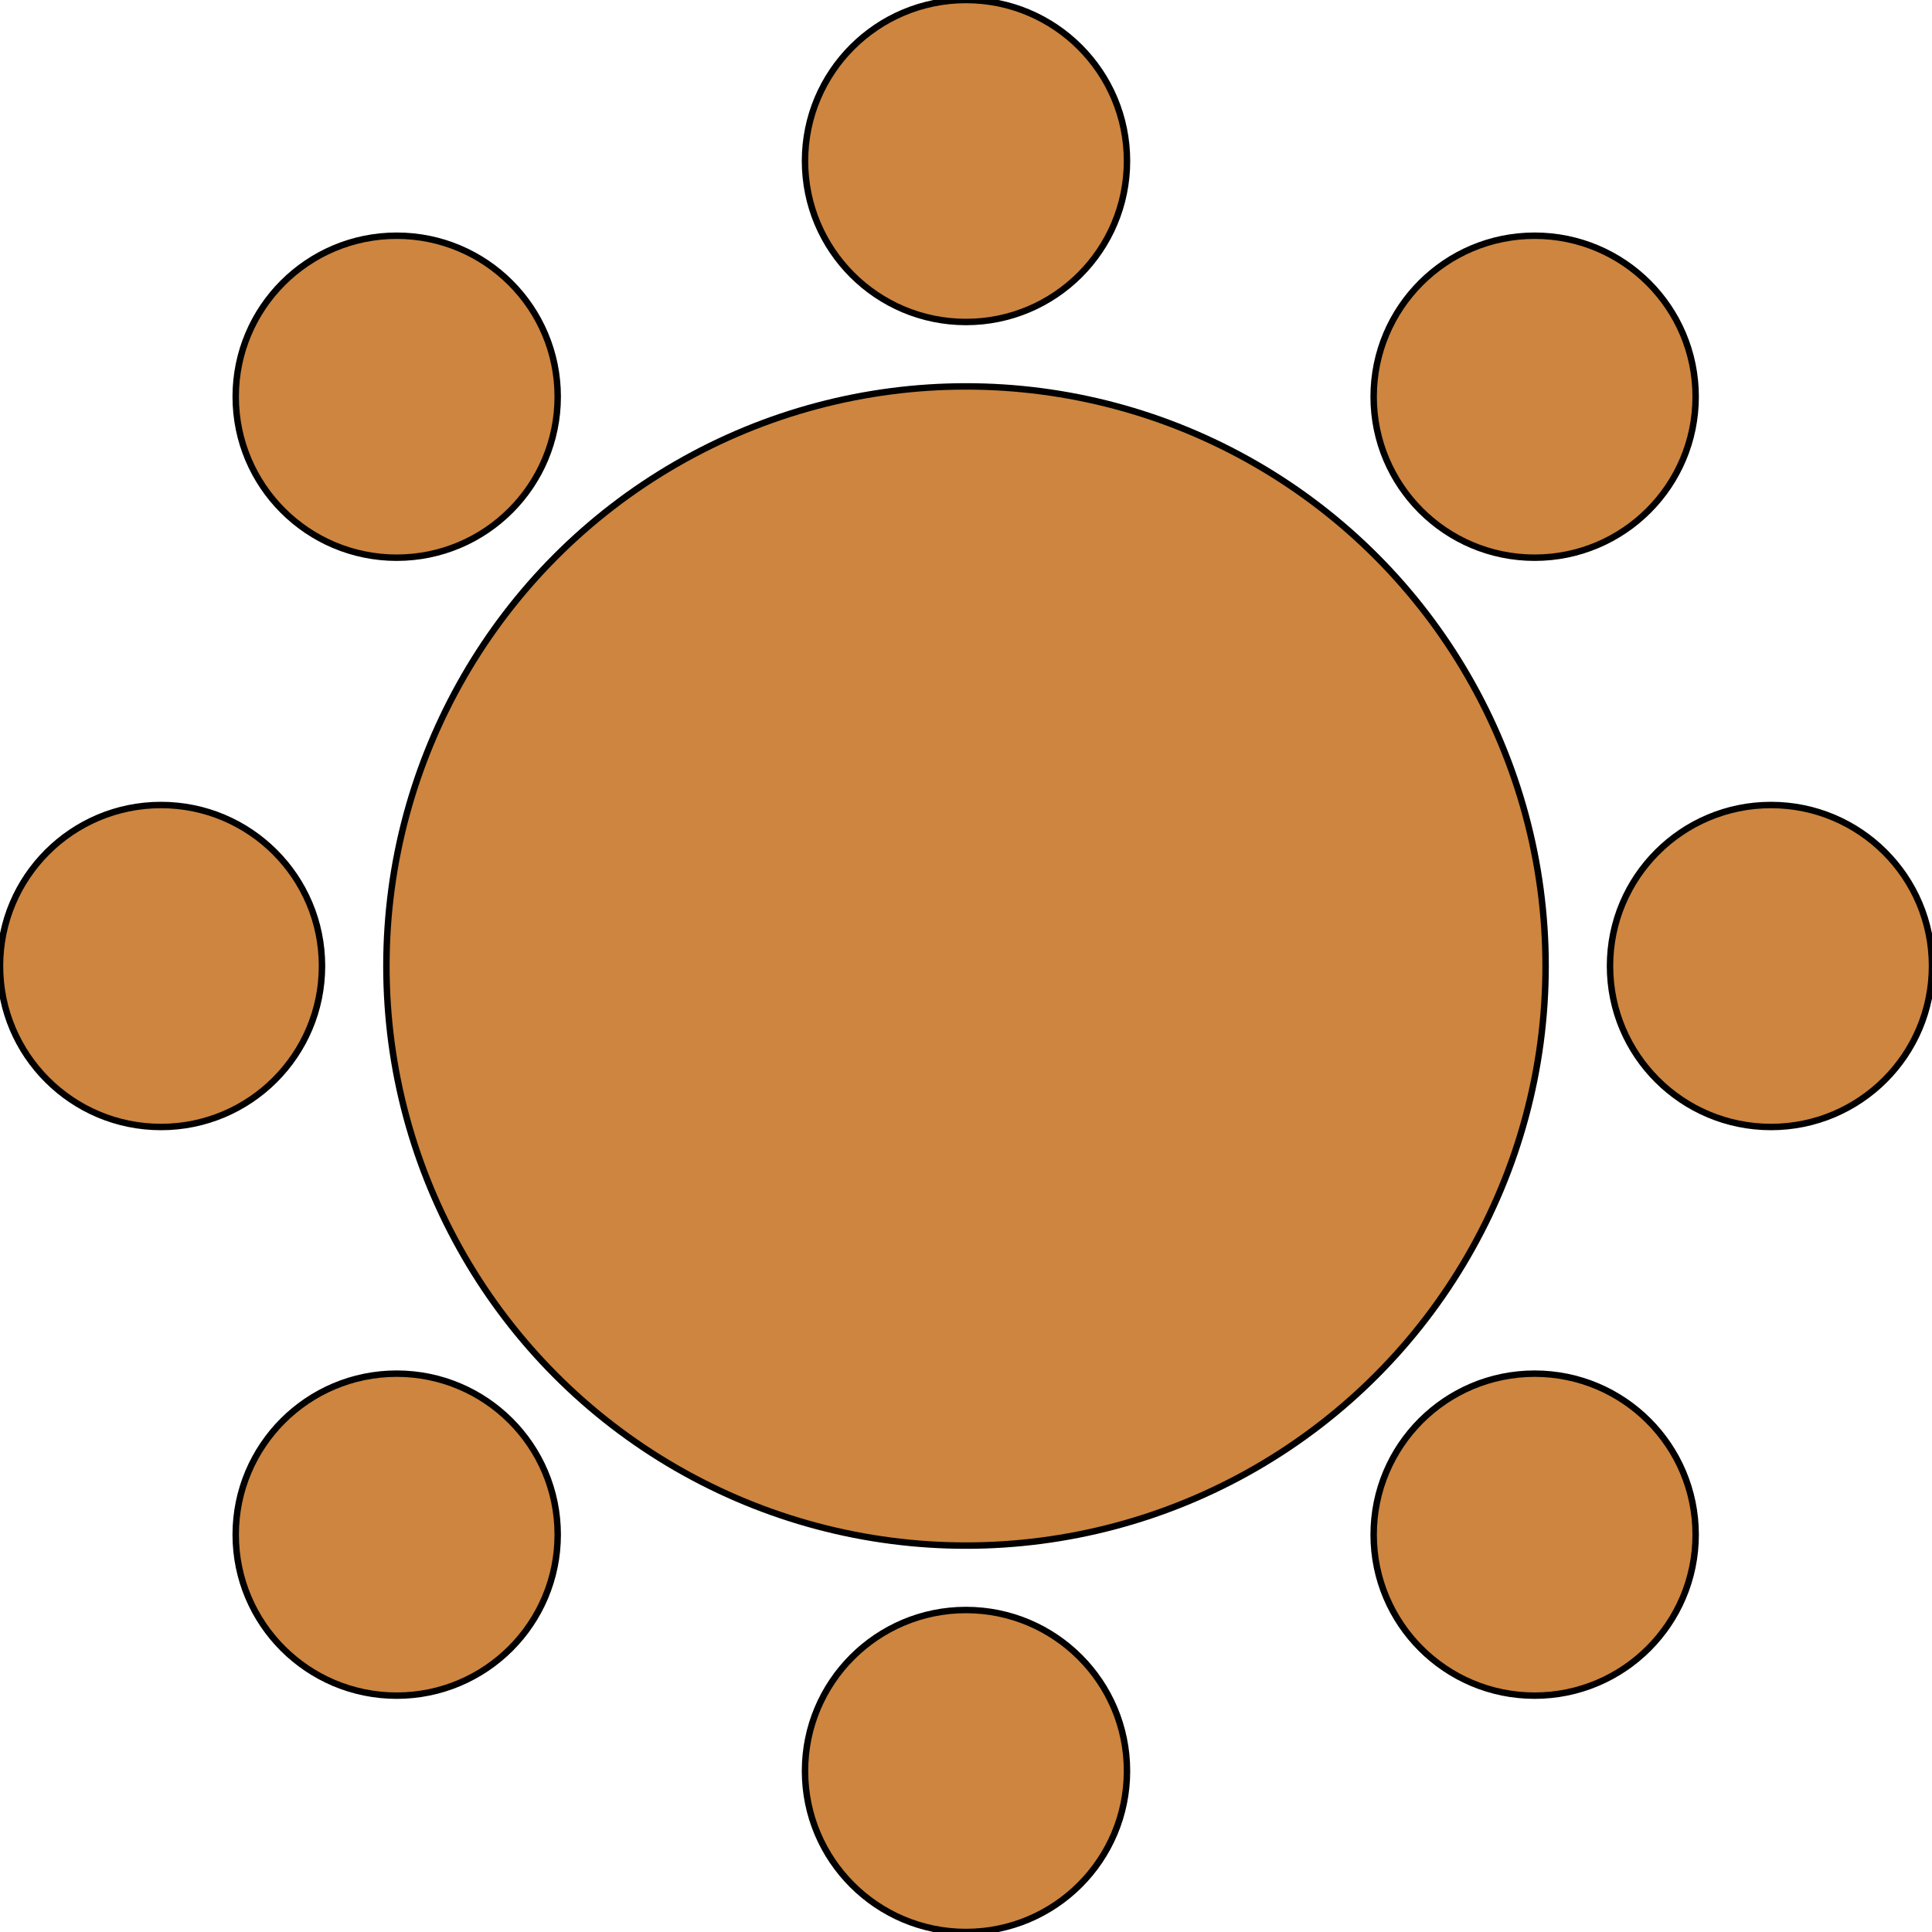 <svg width="300" height="300" xmlns="http://www.w3.org/2000/svg">
  <circle cx="150" cy="150" r="90" fill="#cd853f" stroke="black" stroke-width="1"/>
  <circle cx="275.0" cy="150.0" r="25" fill="#cd853f" stroke="black" stroke-width="1" />
  <circle cx="238.3" cy="238.3" r="25" fill="#cd853f" stroke="black" stroke-width="1" />
  <circle cx="150.0" cy="275.0" r="25" fill="#cd853f" stroke="black" stroke-width="1" />
  <circle cx="61.6" cy="238.3" r="25" fill="#cd853f" stroke="black" stroke-width="1" />
  <circle cx="25.0" cy="150.0" r="25" fill="#cd853f" stroke="black" stroke-width="1" />
  <circle cx="61.6" cy="61.6" r="25" fill="#cd853f" stroke="black" stroke-width="1" />
  <circle cx="150.0" cy="25.0" r="25" fill="#cd853f" stroke="black" stroke-width="1" />
  <circle cx="238.3" cy="61.6" r="25" fill="#cd853f" stroke="black" stroke-width="1" />
</svg>
